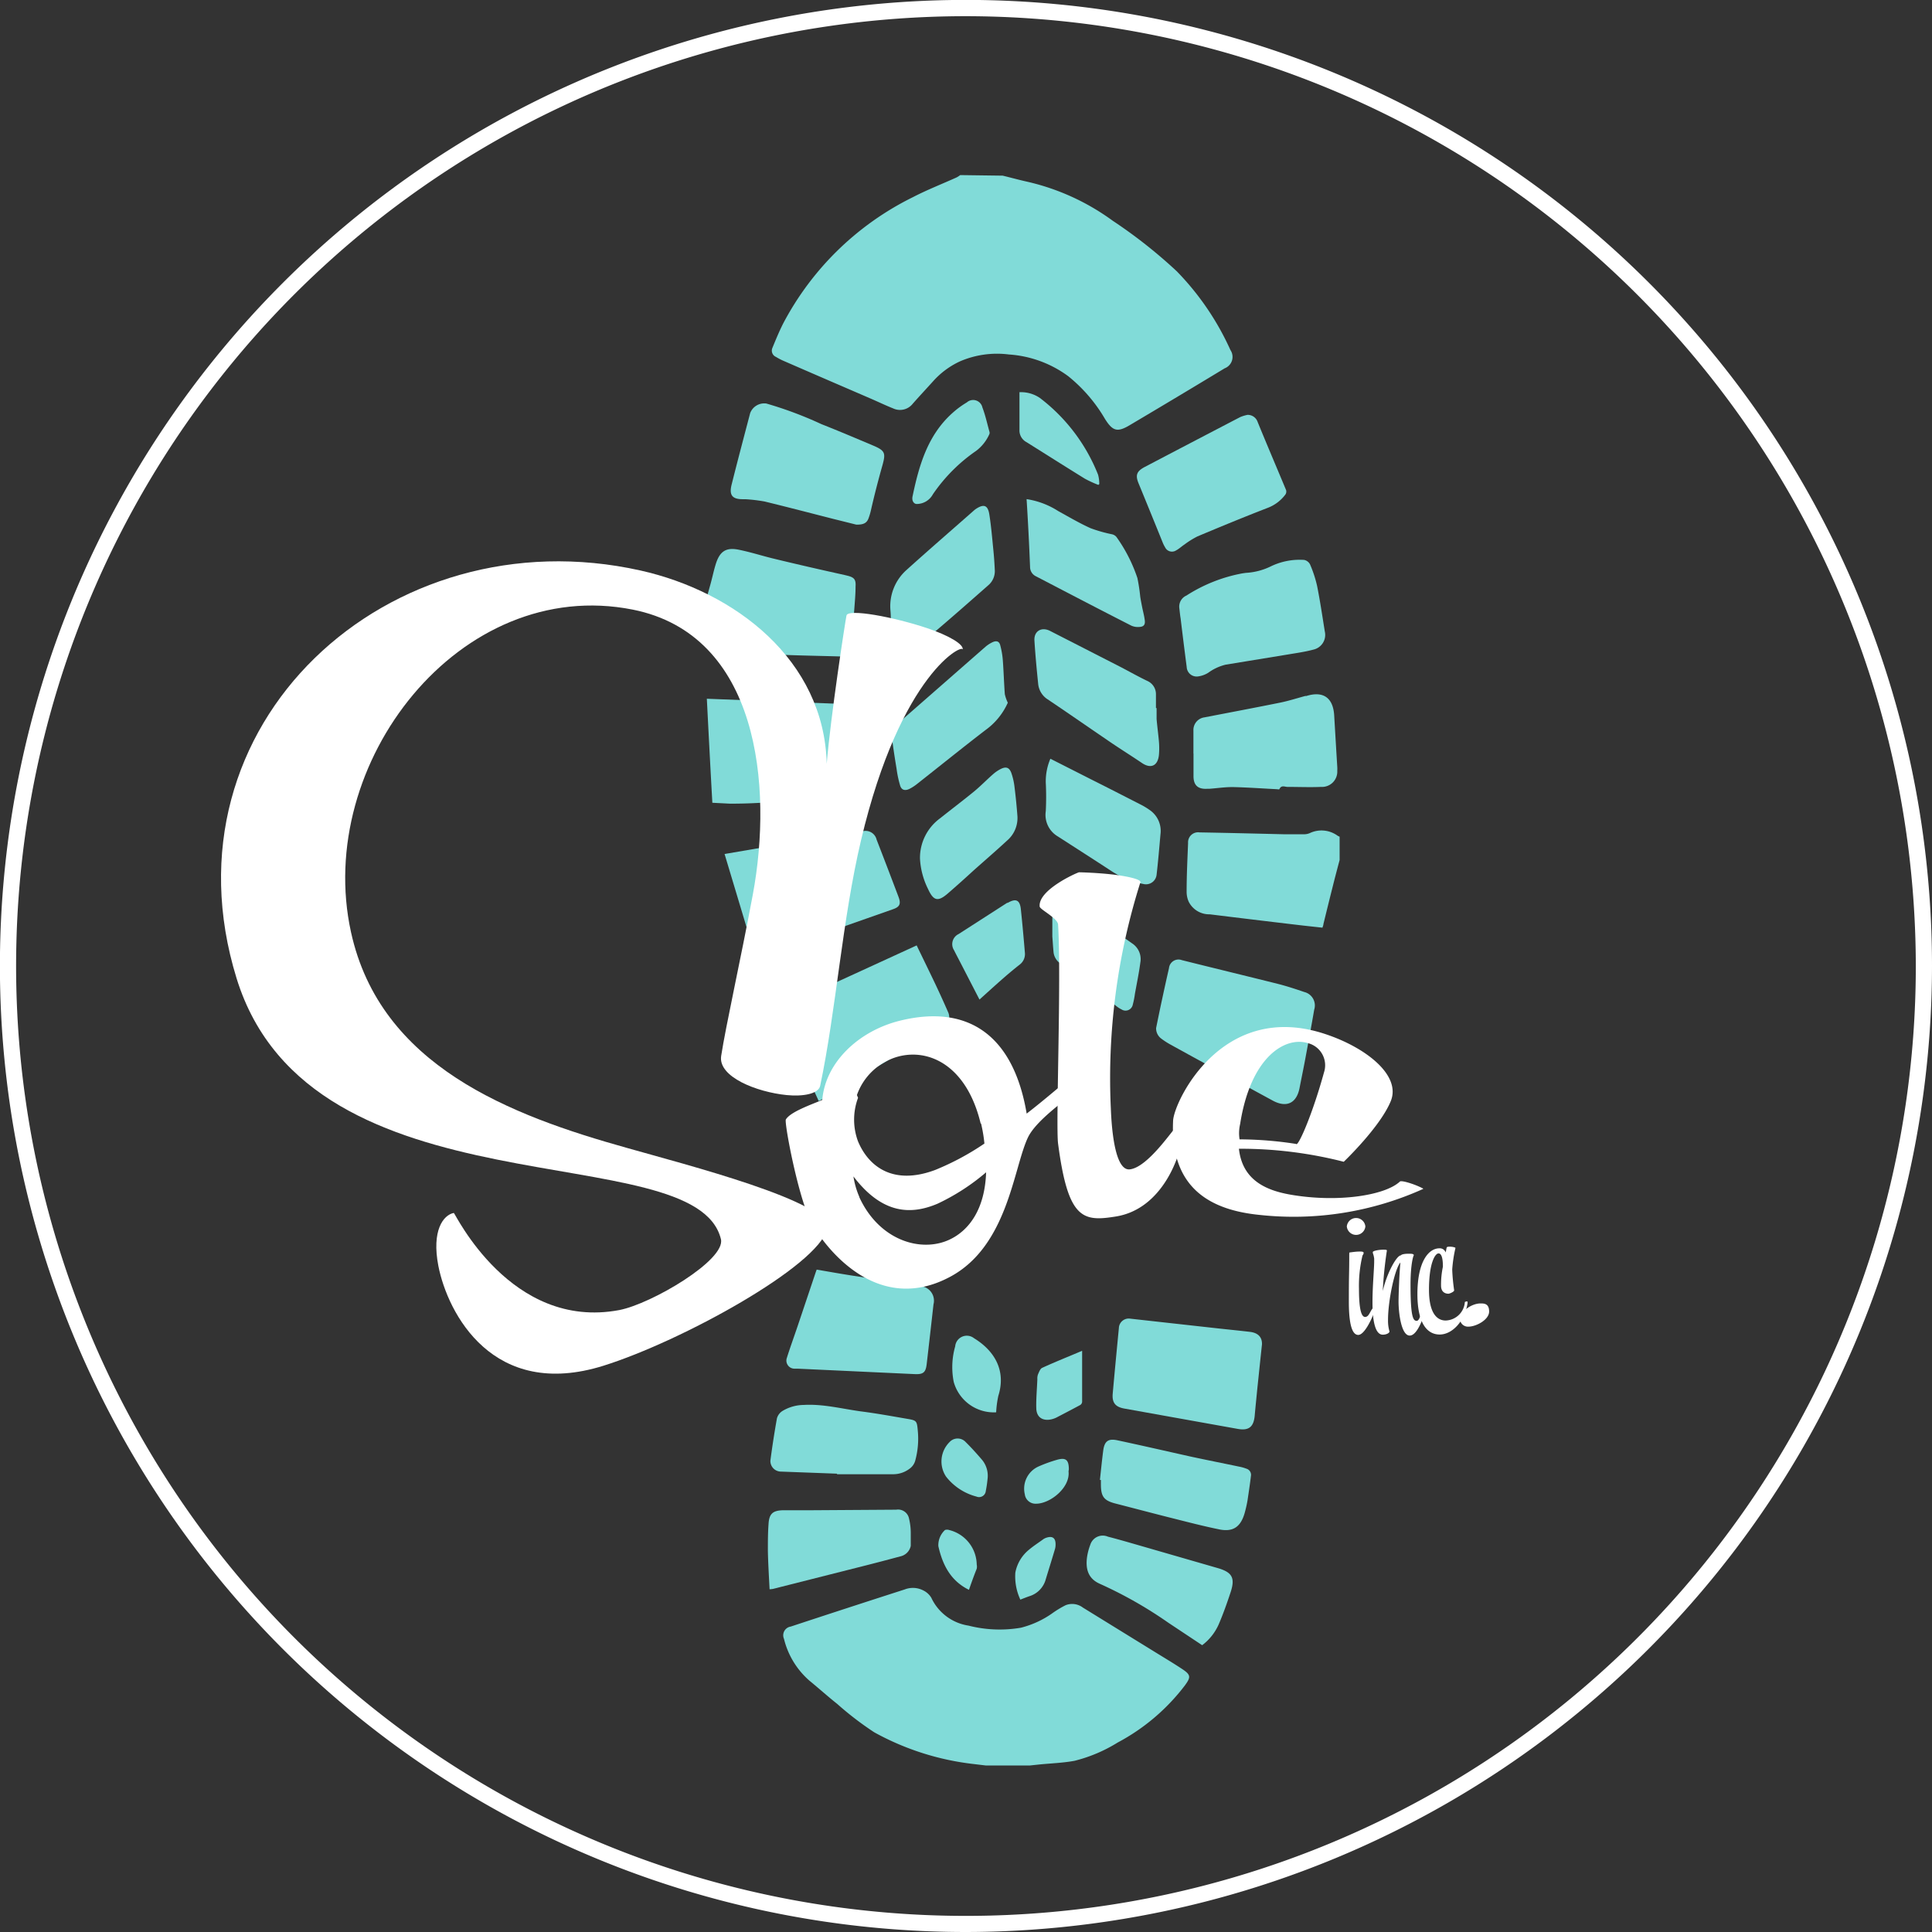 <svg xmlns="http://www.w3.org/2000/svg" xmlns:xlink="http://www.w3.org/1999/xlink" viewBox="0 0 238.67 238.67"><rect x="0" y="0" width="238.67" height="238.67" fill="#333333" stroke="none"/><defs><style>.cls-1{fill:none;}.cls-2{clip-path:url(#clip-path);}.cls-3{fill:#81dbd8;fill-rule:evenodd;}.cls-4{fill:#fff;}</style><clipPath id="clip-path"><rect class="cls-1" x="86.77" y="21.6" width="78.75" height="196.5"/></clipPath></defs><g id="Layer_2" data-name="Layer 2"><g id="Layer_2-2" data-name="Layer 2"><g class="cls-2"><path class="cls-3" d="M123.87,21.7c1,.24,2,.52,2.95.73a28.73,28.73,0,0,1,10.64,4.84,61.14,61.14,0,0,1,7.91,6.24A33.79,33.79,0,0,1,152,43.24a1.51,1.51,0,0,1-.71,2.26q-5.83,3.53-11.69,7c-1.56.94-2.14.78-3.11-.77a19.19,19.19,0,0,0-4.53-5.26,13.91,13.91,0,0,0-7.33-2.68,11.54,11.54,0,0,0-6.06.86,10.16,10.16,0,0,0-3.28,2.43c-.84.93-1.7,1.85-2.53,2.79a2,2,0,0,1-2.43.58c-.91-.36-1.8-.79-2.7-1.18-3.56-1.54-7.12-3.07-10.67-4.62a7.58,7.58,0,0,1-1.1-.56A.84.84,0,0,1,95.41,43c.41-1,.82-2,1.32-3a36.16,36.16,0,0,1,16.06-15.65c1.74-.9,3.58-1.62,5.38-2.43a3.12,3.12,0,0,0,.45-.29Z"/><path class="cls-3" d="M122.63,218.2l-2.35-.28A33.13,33.13,0,0,1,108,214a39.45,39.45,0,0,1-4.58-3.51c-1.17-.93-2.28-1.93-3.44-2.88a10,10,0,0,1-3.13-5.15,1.09,1.09,0,0,1,.83-1.52q7-2.31,14.09-4.59a2.79,2.79,0,0,1,2.28.12,2.36,2.36,0,0,1,1,.91,6.08,6.08,0,0,0,4.59,3.44,15.57,15.57,0,0,0,6.48.26,11.64,11.64,0,0,0,3.87-1.78,12.35,12.35,0,0,1,1.65-1,2.19,2.19,0,0,1,2.13.29l9,5.55c1.1.68,2.21,1.34,3.28,2.05s1.07,1,.34,2a25.37,25.37,0,0,1-8.31,7.07,18.69,18.69,0,0,1-5.33,2.26c-1.45.27-2.93.31-4.4.46l-1.79.19Z"/><path class="cls-3" d="M87,74.9c.25-.9.51-1.8.76-2.7s.41-1.71.67-2.54c.49-1.55,1.26-2.07,2.83-1.75s2.92.77,4.39,1.12c2.88.7,5.78,1.36,8.67,2l.37.09c.84.21,1.06.47,1,1.35,0,1.14-.13,2.29-.2,3.44s-.12,2-.19,3.06a5.28,5.28,0,0,1-.16,1,1.38,1.38,0,0,1-1.47,1.12c-3.59-.1-7.19-.14-10.77-.4a13.3,13.3,0,0,1-5.73-1.46.52.52,0,0,0-.18,0Z"/><path class="cls-3" d="M165.49,106.24c-.29,1.09-.58,2.18-.85,3.27-.39,1.54-.77,3.09-1.15,4.64,0,.14-.07.27-.12.45-1.09-.12-2.16-.23-3.23-.36-3.56-.42-7.13-.85-10.69-1.29a2.83,2.83,0,0,1-2.6-1.55,3,3,0,0,1-.26-1.25c0-2,.1-4,.18-6a1.24,1.24,0,0,1,1.42-1.32c3.48.06,7,.15,10.43.23.81,0,1.62,0,2.43,0a1.76,1.76,0,0,0,.75-.14,3.38,3.38,0,0,1,3.44.32,1.45,1.45,0,0,0,.25.12Z"/><path class="cls-3" d="M142.82,127c.22-1.08.44-2.16.67-3.23.3-1.39.6-2.78.92-4.16a1.18,1.18,0,0,1,1.59-1c4,1,7.93,1.95,11.89,2.94,1.09.28,2.16.63,3.24,1a1.71,1.71,0,0,1,1.22,2.18c-.34,2-.73,4.08-1.11,6.12-.22,1.19-.47,2.37-.7,3.56-.37,1.88-1.6,2.47-3.3,1.56q-4.11-2.23-8.2-4.49c-1.51-.82-3-1.64-4.52-2.48a9.36,9.36,0,0,1-1.07-.7A1.57,1.57,0,0,1,142.82,127Z"/><path class="cls-3" d="M93.33,118.22,89.51,105.5l4.55-.78,12.41-2a1.4,1.4,0,0,1,1.82,1q1.35,3.48,2.68,7c.36.92.21,1.3-.65,1.6l-16.77,5.89Z"/><path class="cls-3" d="M113.24,116.79c.7,1.45,1.39,2.86,2.07,4.28s1.23,2.63,1.83,4a1.5,1.5,0,0,1-.55,1.85l-15.24,9-.21.1L96,124.7Z"/><path class="cls-3" d="M87.32,86.32,105,87c.07.77.14,1.52.2,2.28a30.46,30.46,0,0,0,1,6.71,1,1,0,0,1-.84,1.41,60.84,60.84,0,0,1-14.77,1.88h-.43L88,99.17C87.76,94.9,87.54,90.65,87.32,86.32Z"/><path class="cls-3" d="M155.9,166.07c-.2,1.84-.38,3.62-.57,5.4-.11,1.14-.23,2.28-.33,3.42-.13,1.39-.73,1.87-2.09,1.63l-14-2.51c-1.12-.2-1.55-.72-1.45-1.85.24-2.7.5-5.4.76-8.1a1.22,1.22,0,0,1,1.4-1.16l10.9,1.21c1.29.14,2.59.27,3.88.42C155.42,164.65,155.92,165.18,155.9,166.07Z"/><path class="cls-3" d="M105.78,64.81l-2.85-.71c-2.83-.72-5.65-1.46-8.49-2.15a20.54,20.54,0,0,0-2.36-.28h-.33c-1.31,0-1.69-.52-1.37-1.8.75-3,1.52-5.89,2.29-8.83a1.86,1.86,0,0,1,2-1.19,47.28,47.28,0,0,1,6.81,2.55c2.16.85,4.29,1.76,6.43,2.66,1.44.62,1.52.92,1.1,2.43-.52,1.84-1,3.7-1.42,5.55a7.45,7.45,0,0,1-.27.92C107.11,64.59,106.72,64.83,105.78,64.81Z"/><path class="cls-3" d="M100.89,156.84c1.45.25,2.85.5,4.26.72l8.43,1.32a1.8,1.8,0,0,1,1.74,2.25q-.41,3.68-.84,7.37c-.12,1.06-.43,1.3-1.5,1.25l-14.42-.67-.43,0a1,1,0,0,1-.92-1.35c.41-1.3.88-2.59,1.32-3.89l2.25-6.7Z"/><path class="cls-3" d="M145.69,75.14a1.49,1.49,0,0,1,.88-1.57,19.26,19.26,0,0,1,6.91-2.74l.42-.06a8,8,0,0,0,3-.76,8.17,8.17,0,0,1,4.21-.84,1.06,1.06,0,0,1,.73.56,15,15,0,0,1,.87,2.66c.37,1.86.65,3.74.95,5.62a1.86,1.86,0,0,1-1.41,2.24c-1,.27-2,.41-3.08.59l-7.76,1.27a6.09,6.09,0,0,0-2.15,1,3.16,3.16,0,0,1-1.32.46,1.23,1.23,0,0,1-1.34-1.16q-.39-3-.75-6C145.78,76,145.75,75.65,145.69,75.14Z"/><path class="cls-3" d="M154.11,51.25a1.29,1.29,0,0,1,1.25.87c1.15,2.82,2.35,5.62,3.52,8.43a.67.67,0,0,1-.08.53,4.9,4.9,0,0,1-2.25,1.68c-2.89,1.12-5.75,2.3-8.61,3.5a10.47,10.47,0,0,0-1.61,1c-.35.23-.67.54-1.05.74a.94.94,0,0,1-1.35-.39,4.07,4.07,0,0,1-.28-.55q-1.49-3.69-3-7.36c-.41-1-.23-1.48.74-2q5.91-3.1,11.83-6.18A4.7,4.7,0,0,1,154.11,51.25Z"/><path class="cls-3" d="M147.43,93.08c0-.94,0-1.88,0-2.82a1.57,1.57,0,0,1,1.36-1.64c3.15-.61,6.3-1.2,9.45-1.84,1-.21,2-.53,3-.8l.14,0c2.08-.65,3.31.21,3.44,2.4s.25,4.24.38,6.35a3.85,3.85,0,0,1,0,.48,1.89,1.89,0,0,1-2,2c-1.38.06-2.77,0-4.15,0-.33,0-.77-.26-1,.28,0,.06-.26,0-.4,0-1.79-.09-3.58-.22-5.37-.26-1,0-1.9.14-2.85.21l-.28,0c-1.18.08-1.73-.45-1.71-1.62,0-.46,0-.92,0-1.38V93.08Z"/><path class="cls-3" d="M135.88,182.83c.13-1.21.25-2.44.41-3.65s.68-1.48,1.76-1.25c3,.64,6,1.33,9,2,2.08.45,4.17.86,6.26,1.3a5.35,5.35,0,0,1,.68.21.79.79,0,0,1,.55.86c-.12,1-.27,2-.43,3.07a15.64,15.64,0,0,1-.35,1.54c-.5,1.75-1.47,2.4-3.25,2-2-.41-3.93-.92-5.89-1.41-2.26-.57-4.52-1.17-6.78-1.75-1.47-.37-1.84-.86-1.84-2.39v-.53Z"/><path class="cls-3" d="M142.88,87.48c0,.45,0,.9,0,1.34.08.94.21,1.87.29,2.81a9.74,9.74,0,0,1,0,1.62c-.13,1.36-1,1.76-2.11,1-1.48-1-3-1.94-4.42-2.93-2.4-1.63-4.79-3.3-7.21-4.92a2.56,2.56,0,0,1-1.18-1.93c-.18-1.77-.35-3.55-.46-5.33-.08-1.17.87-1.74,1.93-1.2l8.66,4.43c1.14.59,2.26,1.23,3.42,1.78a1.78,1.78,0,0,1,1,1.64c0,.55,0,1.11,0,1.67Z"/><path class="cls-3" d="M103.38,182.05l-7-.26a1.31,1.31,0,0,1-1.21-1.34q.34-2.62.81-5.24a1.6,1.6,0,0,1,.64-.88,5.19,5.19,0,0,1,2.66-.77c2.42-.14,4.74.48,7.1.8,1.88.24,3.74.58,5.6.9,1.26.21,1.29.24,1.4,1.49a10.26,10.26,0,0,1-.33,3.74,1.82,1.82,0,0,1-.56.85,3.37,3.37,0,0,1-2.2.78h-6.87Z"/><path class="cls-3" d="M95.07,196.33c-.08-1.62-.18-3.18-.21-4.74,0-1.1,0-2.2.08-3.3.07-1.26.5-1.68,1.75-1.72,1.09,0,2.19,0,3.29,0l10.73-.07a1.38,1.38,0,0,1,1.59,1.11,7.48,7.48,0,0,1,.21,1.78c0,.53,0,1.05,0,1.58a1.67,1.67,0,0,1-1.3,1.3q-2.62.71-5.26,1.37l-10.48,2.65A3.73,3.73,0,0,1,95.07,196.33Z"/><path class="cls-3" d="M129.76,93.73l5.17,2.62c2,1,3.94,2,5.9,3a8.9,8.9,0,0,1,1.19.71,3.13,3.13,0,0,1,1.34,3c-.15,1.68-.29,3.37-.48,5a1.32,1.32,0,0,1-1.65,1.14,10.93,10.93,0,0,1-4-1.64c-2.19-1.43-4.39-2.84-6.58-4.25a3.08,3.08,0,0,1-1.46-3.1,34.81,34.81,0,0,0,0-3.54A7.11,7.11,0,0,1,129.76,93.73Z"/><path class="cls-3" d="M110,82.47c0-1.14,0-2.15,0-3.16,0-1.31.12-2.62,0-3.91a6,6,0,0,1,2-5c2.76-2.49,5.56-4.91,8.34-7.36.06-.06.13-.1.19-.15,1-.67,1.51-.5,1.69.68.22,1.4.34,2.82.48,4.23.09.86.15,1.72.19,2.58a2.29,2.29,0,0,1-.8,1.92c-2.27,2-4.54,4-6.84,5.95-1.56,1.33-3.18,2.59-4.78,3.88C110.46,82.22,110.32,82.29,110,82.47Z"/><path class="cls-3" d="M148.51,203.24l-4.2-2.79a52.07,52.07,0,0,0-8.41-4.78c-1.34-.58-1.84-1.66-1.61-3.32a7.24,7.24,0,0,1,.4-1.52,1.61,1.61,0,0,1,2.17-1c1.55.4,3.09.86,4.63,1.3l8.93,2.58c1.8.52,2.19,1.21,1.6,3-.44,1.33-.91,2.66-1.46,3.94A6.51,6.51,0,0,1,148.51,203.24Z"/><path class="cls-3" d="M124.5,86.81a8.37,8.37,0,0,1-2.76,3.38c-2.85,2.19-5.65,4.45-8.48,6.68a5.54,5.54,0,0,1-.92.59c-.57.27-1,.13-1.16-.48a13,13,0,0,1-.42-2c-.21-1.25-.4-2.49-.56-3.74a2,2,0,0,1,.69-1.84l10.86-9.51a4,4,0,0,1,.83-.54c.52-.25.88-.14,1,.42a10,10,0,0,1,.31,1.88c.1,1.36.14,2.74.24,4.1A4.93,4.93,0,0,0,124.5,86.81Z"/><path class="cls-3" d="M126.82,61.66a10,10,0,0,1,3.9,1.47c1.32.73,2.63,1.5,4,2.12a17.78,17.78,0,0,0,2.64.75,1,1,0,0,1,.55.32,19.13,19.13,0,0,1,2.6,5.09,22.18,22.18,0,0,1,.35,2.31c.07.45.16.9.25,1.35s.24,1,.31,1.55-.12.8-.66.83a2,2,0,0,1-1-.16c-3.93-2-7.85-4.05-11.77-6.09a1.27,1.27,0,0,1-.74-1.14C127.14,67.27,127,64.49,126.82,61.66Z"/><path class="cls-3" d="M113.65,106.07a6.06,6.06,0,0,1,2.51-5c1.39-1.11,2.81-2.18,4.19-3.31.81-.67,1.54-1.43,2.33-2.12a4.55,4.55,0,0,1,1-.67c.62-.29,1-.15,1.25.5a8,8,0,0,1,.4,1.76c.15,1.2.27,2.41.36,3.62a3.67,3.67,0,0,1-1.29,3c-1.37,1.27-2.78,2.48-4.17,3.72-1,.92-2.05,1.86-3.1,2.77-1.23,1.07-1.79,1-2.48-.51A9.54,9.54,0,0,1,113.65,106.07Z"/><path class="cls-3" d="M130,115.69c0-1.38,0-2.77,0-4.16a2.13,2.13,0,0,1,.19-.73.78.78,0,0,1,1.09-.46,2.59,2.59,0,0,1,.59.32c2.66,2,5.31,4,8,5.89a2.32,2.32,0,0,1,1,2.37c-.17,1.3-.44,2.58-.67,3.87a10.11,10.11,0,0,1-.26,1.31.91.91,0,0,1-1.39.6,2.92,2.92,0,0,1-.48-.29c-2.39-1.82-4.76-3.64-7.15-5.44a1.93,1.93,0,0,1-.78-1.46c-.06-.61-.09-1.21-.14-1.81Z"/><path class="cls-3" d="M121,123.48l-2.42-4.69c-.24-.47-.49-.93-.72-1.4a1.38,1.38,0,0,1,.56-2l6-3.86.08,0c1-.58,1.49-.35,1.61.78.19,1.79.35,3.59.5,5.38a1.63,1.63,0,0,1-.6,1.44C124.28,120.48,122.65,122,121,123.48Z"/><path class="cls-3" d="M113.24,62.26c-.31,0-.63-.35-.51-.93.8-3.83,1.86-7.55,4.91-10.29a11.16,11.16,0,0,1,1.8-1.33,1.17,1.17,0,0,1,1.92.62c.38,1,.59,2,.87,3a.45.45,0,0,1,0,.28,5.22,5.22,0,0,1-1.66,2.1,20.58,20.58,0,0,0-5.33,5.36A2.28,2.28,0,0,1,113.24,62.26Z"/><path class="cls-3" d="M135.68,59.9a14.05,14.05,0,0,1-1.67-.77c-2.41-1.49-4.79-3-7.2-4.51a1.63,1.63,0,0,1-.87-1.52c0-1.44,0-2.87,0-4.31,0-.11,0-.22,0-.34a4.15,4.15,0,0,1,2.52.71,22.15,22.15,0,0,1,7.19,9.48,4.39,4.39,0,0,1,.15,1.16A.71.71,0,0,1,135.68,59.9Z"/><path class="cls-3" d="M123.06,174.47a5.14,5.14,0,0,1-5.24-3.75,9.37,9.37,0,0,1,.18-4.4,1.44,1.44,0,0,1,2.33-1c2.47,1.51,4,3.94,3,7.11A12.66,12.66,0,0,0,123.06,174.47Z"/><path class="cls-3" d="M133.68,166.87c0,2.18,0,4.25,0,6.32a.53.53,0,0,1-.22.37c-1,.54-2,1.06-3,1.58a3.16,3.16,0,0,1-.59.2c-1.06.23-1.81-.25-1.85-1.33s.08-2.41.13-3.62a1.51,1.51,0,0,1,.08-.61c.13-.29.27-.69.51-.8C130.32,168.25,132,167.59,133.68,166.87Z"/><path class="cls-3" d="M122,182.69a15.05,15.05,0,0,1-.22,1.5.83.83,0,0,1-1.15.69,7,7,0,0,1-3.76-2.47,3.37,3.37,0,0,1,.43-4.26,1.35,1.35,0,0,1,2,0c.68.67,1.32,1.38,1.94,2.1A3.09,3.09,0,0,1,122,182.69Z"/><path class="cls-3" d="M126.05,197.61a6.75,6.75,0,0,1-.62-3.34,4.77,4.77,0,0,1,1.68-2.82c.57-.48,1.2-.88,1.8-1.32a1.68,1.68,0,0,1,.3-.15c.8-.28,1.21,0,1.19.85a1.86,1.86,0,0,1-.07.52c-.37,1.25-.76,2.49-1.14,3.74a3,3,0,0,1-2,2.09C126.83,197.3,126.46,197.45,126.05,197.61Z"/><path class="cls-3" d="M119.7,196.4c-2.28-1.12-3.26-3.1-3.78-5.39a2.55,2.55,0,0,1,.82-2,.81.81,0,0,1,.51,0,4.47,4.47,0,0,1,3.41,4.26,1.28,1.28,0,0,1,0,.52C120.31,194.67,120,195.53,119.7,196.4Z"/><path class="cls-3" d="M132,181.76c.24,2-2.26,4-4,4a1.33,1.33,0,0,1-1.4-1.16,3,3,0,0,1,1.7-3.44,17.45,17.45,0,0,1,2.23-.81c1.15-.34,1.51,0,1.51,1.18Z"/></g><path class="cls-4" d="M101.58,135.88c.39-4.7,4.58-8.57,9.64-9.8,8.49-2.07,14,1.93,15.61,11.49,4.2-3.25,7.2-6.28,8.47-6.32.26,0,.53.23.56.84.07,1.1-7.38,5.28-8.88,8.44-1.79,3.79-2.48,13.36-9.57,17.18-9.11,4.91-15.54-3.7-17.15-6.62s-3.4-12.42-3.18-12.79C97.63,137.34,100.35,136.41,101.58,135.88Zm4.57,12c2.46,5.37,7.63,6.9,11.14,5.26,2.46-1.15,4.38-3.81,4.53-8.32a26.67,26.67,0,0,1-6,3.88c-3.25,1.38-6.8,1.34-10.39-3.37A10.14,10.14,0,0,0,106.15,147.84Zm15-9.07c-1.71-7.16-6.39-9.36-10.29-8.26a7.51,7.51,0,0,0-5,4.73l.14.34a7.69,7.69,0,0,0,0,5.39c1.26,3,4.23,5.5,9.53,3.52a32.78,32.78,0,0,0,6.08-3.26A18.18,18.18,0,0,0,121.19,138.77Z"/><path class="cls-4" d="M128.44,112c-.24-2,4.37-4.1,4.85-4.24.32,0,2.26.06,4.05.26s3.55.58,3.55.94A80.18,80.18,0,0,0,137.23,137c.18,4.45.9,7.57,2.3,7.46,2.27-.19,5.46-5.12,5.69-5.11.47,0,.92.15.88.77-.15,2.39-2.38,9.22-8.25,10.16-4.08.66-5.91.38-7.14-9-.3-2.33.42-20.3,0-27.08C130.64,113.42,128.48,112.36,128.44,112Z"/><path class="cls-4" d="M171.82,136c-1.3,3.22-5.82,7.52-5.82,7.52a51.55,51.55,0,0,0-12.95-1.61c.42,3.84,3.28,5.13,6.36,5.67,5.74,1,11.59.14,13.5-1.59.12-.24,1.61.24,2.38.59.33.15.55.25.53.29a38.9,38.9,0,0,1-20.17,3.22c-5.93-.58-11.14-3.16-10.73-11.66.12-2.35,6.08-15,18.91-10.65C168.77,129.44,173.08,132.83,171.82,136Zm-11.68,5.35c.35.08,2.06-3.92,3.42-8.87a2.82,2.82,0,0,0-2-3.62c-2.78-.85-7.06,1.67-8.36,10a4.9,4.9,0,0,0-.07,1.89A46.38,46.38,0,0,1,160.14,141.32Z"/><path class="cls-4" d="M168.67,151.51a1.15,1.15,0,0,1-2.29,0,1.15,1.15,0,0,1,2.29,0Zm-.74,3.1c.3,0,.53,0,.53.18a.64.64,0,0,1-.14.3,15.91,15.91,0,0,0-.44,4.1c0,2.66.32,3.5.76,3.5.63,0,.65-1.23,1.32-1.23,0,.3-1.2,3.45-2.17,3.45s-1.16-2.18-1.16-4.12c0-3.84.05-3.15.05-5.9,0-.07,0-.17.07-.17S167.46,154.61,167.93,154.61Z"/><path class="cls-4" d="M169.59,154.68c0-.16.76-.3,1.3-.3.25,0,.44,0,.44.11a48.68,48.68,0,0,0-.51,5c.51-2.25,1.73-4.4,2.22-4.4.09-.11.35-.21,1-.21.32,0,.62,0,.62.21,0-.14-.41.84-.41,3.61,0,4,.32,4.47.76,4.47s.56-1.34.74-1.34.3.16.3.16-.81,3-1.9,3-1.38-3-1.38-4.16c0-.84.09-3.43.23-4.87-.7.79-1.53,4.7-1.53,7.09a4.74,4.74,0,0,0,.18,1.43c0,.19-.37.4-.83.4-1,0-1.27-1.93-1.27-4,0-2,.21-4.1.21-5.07v-.33C169.68,154.89,169.59,154.93,169.59,154.68Z"/><path class="cls-4" d="M178.59,154.72c.17-.67,0-.71.54-.71.3,0,.67.09.67.16a16.73,16.73,0,0,0-.4,2.66,23.26,23.26,0,0,0,.24,2.57c0,.19-.58.42-.7.42s-.92,0-.92-1a10.68,10.68,0,0,1,.23-2.34c0-.88-.12-1.64-.54-1.64s-1.18,1.18-1.18,4.49c0,2.92,1,3.8,2.06,3.8a2.45,2.45,0,0,0,2.37-2.29s.16-.07.23-.07.11,0,.11.18c-.34,2.27-1.9,3.91-3.45,3.91s-2.75-1.39-2.75-5c0-3.94,1.34-5.65,2.73-5.65A.77.77,0,0,1,178.59,154.72Z"/><path class="cls-4" d="M181.37,163.89a1,1,0,0,1-1-.79c0-1.18,1.5-2.08,2.52-2.08.44,0,1.07,0,1.07,1S182.39,163.89,181.37,163.89Z"/><path class="cls-4" d="M102.13,94.35c.48-5.82,2.26-17.43,2.44-18.31s5.83.17,10,1.57c2.6.88,4.57,2,4.35,2.68.29-.94-7.63,2.7-12.55,23.5-2.33,9.86-3.08,21-5.05,30.35-.22,1-2.13,1.34-4.14,1.14-3.69-.37-8.49-2.24-8.09-4.83.58-3.76,2.39-11.8,3.91-19.94,2.5-13.43.72-32.1-14.83-35.2-21.33-4.24-39.39,18.94-34.81,39.84,3.63,16.55,19.7,22.64,34.13,26.67,7,2,25.52,6.71,24.7,10-1.15,4.61-18,13.87-27.62,16.89C60.91,173,55.3,162.26,54.15,156.37c-.84-4.34.6-6.27,1.91-6.53.15,0,7,14.53,20.44,12,4-.77,13.18-6.19,12.56-8.76-3.15-13-50.66-2.47-59.84-32.24C19.56,89.49,48,63.52,79.14,70.48,90.78,73.09,101.81,81.5,102.13,94.35Z"/><path class="cls-4" d="M119.33,238.67A119.34,119.34,0,1,1,238.67,119.33,119.47,119.47,0,0,1,119.33,238.67ZM119.33,2A117.34,117.34,0,1,0,236.67,119.33,117.47,117.47,0,0,0,119.33,2Z"/></g></g></svg>